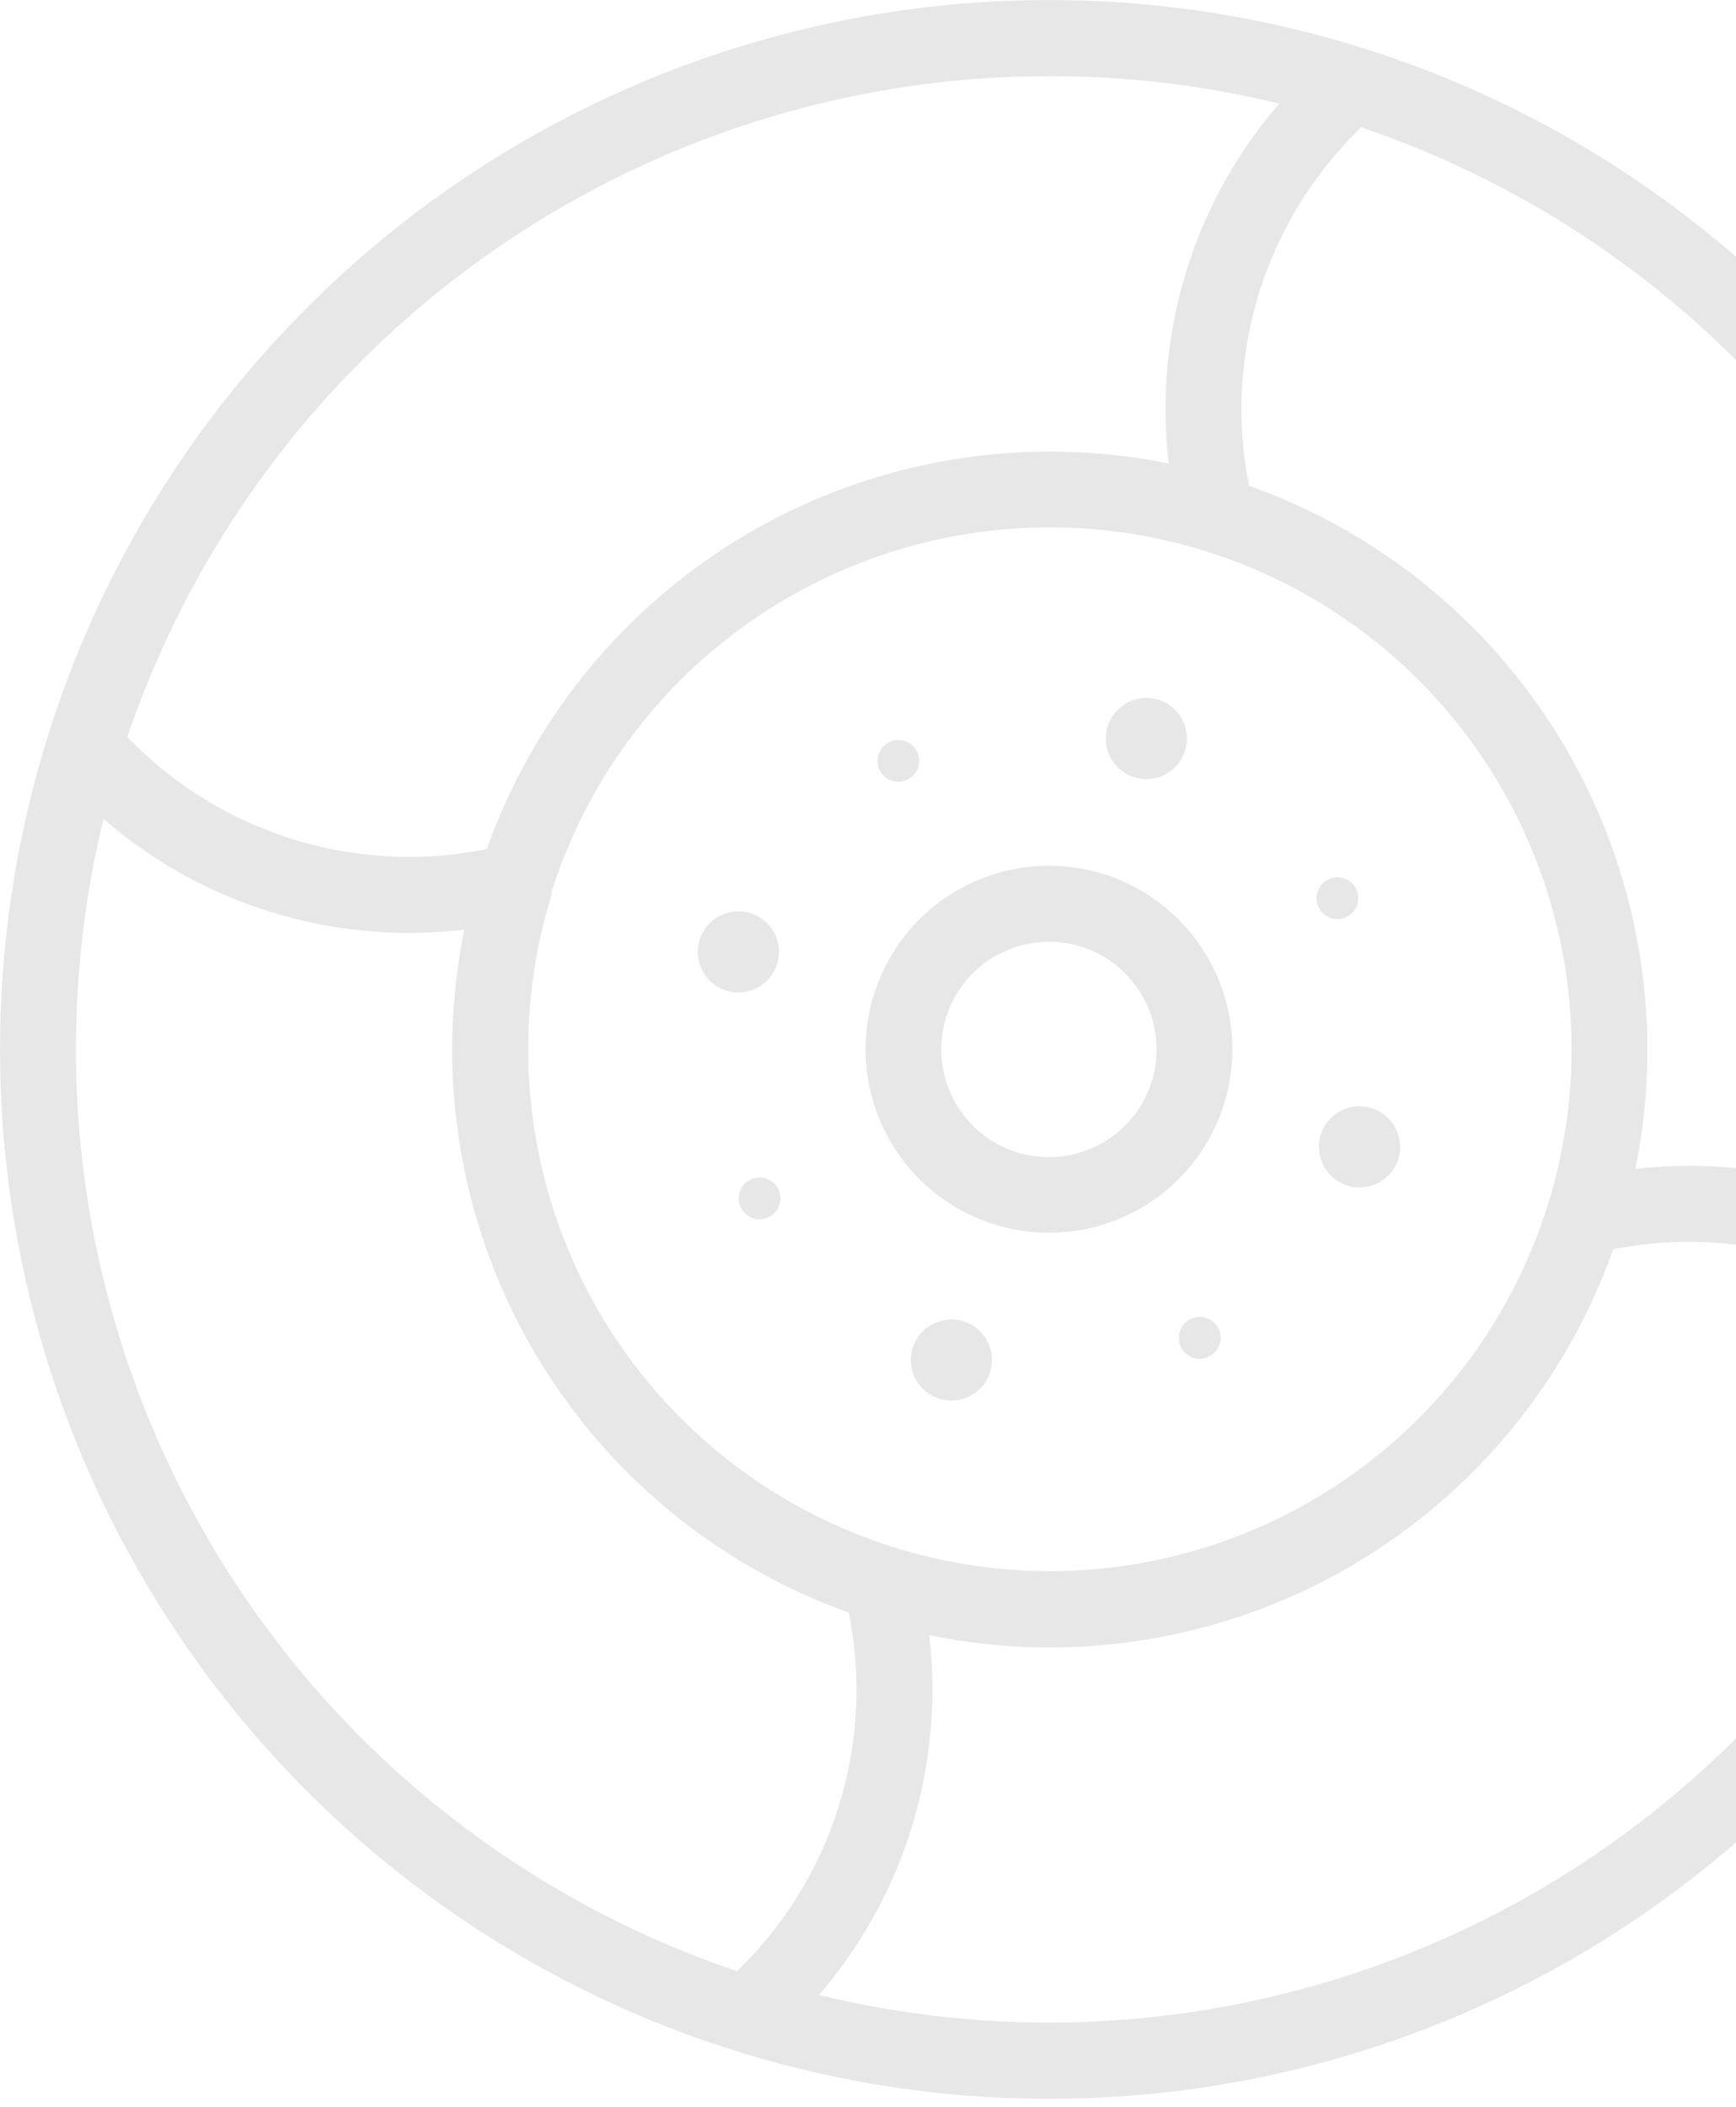 <svg width="150" height="182" viewBox="0 0 150 182" fill="none" xmlns="http://www.w3.org/2000/svg">
<g id="Group 43012">
<path id="Vector" d="M60.455 81.161C60.247 81.823 60.239 82.531 60.433 83.197C60.628 83.863 61.015 84.456 61.546 84.902C62.077 85.347 62.729 85.626 63.418 85.701C64.108 85.776 64.804 85.646 65.419 85.325C66.034 85.005 66.54 84.51 66.874 83.901C67.207 83.293 67.353 82.6 67.293 81.909C67.232 81.219 66.968 80.561 66.534 80.02C66.1 79.48 65.515 79.08 64.853 78.871C63.967 78.592 63.005 78.676 62.18 79.105C61.355 79.535 60.735 80.274 60.455 81.161Z" fill="#E7E7E7"/>
<path id="Vector_2" d="M64.124 104.49C64.369 104.864 64.745 105.133 65.178 105.246C65.611 105.359 66.071 105.306 66.467 105.099C66.864 104.892 67.169 104.545 67.325 104.125C67.48 103.705 67.473 103.243 67.306 102.828C67.212 102.594 67.07 102.382 66.889 102.207C66.709 102.031 66.493 101.895 66.257 101.808C66.021 101.721 65.769 101.684 65.517 101.7C65.266 101.716 65.02 101.785 64.797 101.901C64.574 102.018 64.377 102.18 64.221 102.377C64.064 102.574 63.95 102.802 63.886 103.046C63.823 103.29 63.811 103.544 63.852 103.793C63.893 104.042 63.986 104.279 64.124 104.49Z" fill="#E7E7E7"/>
<path id="Vector_3" d="M102.066 116.385C102.171 116.597 102.317 116.785 102.496 116.939C102.675 117.092 102.884 117.209 103.109 117.281C103.333 117.352 103.571 117.378 103.806 117.357C104.041 117.335 104.269 117.267 104.477 117.155C104.797 116.994 105.061 116.74 105.236 116.428C105.411 116.116 105.489 115.759 105.461 115.402C105.432 115.045 105.298 114.705 105.075 114.425C104.853 114.144 104.552 113.937 104.211 113.828C103.87 113.719 103.505 113.714 103.161 113.813C102.817 113.913 102.511 114.112 102.281 114.387C102.051 114.661 101.907 114.997 101.869 115.353C101.831 115.709 101.899 116.068 102.066 116.385Z" fill="#E7E7E7"/>
<path id="Vector_4" d="M113.961 78.403C114.07 78.613 114.219 78.799 114.401 78.952C114.582 79.105 114.791 79.22 115.017 79.291C115.243 79.363 115.481 79.389 115.717 79.369C115.953 79.349 116.183 79.282 116.393 79.173C116.814 78.948 117.13 78.568 117.274 78.114C117.418 77.659 117.378 77.166 117.163 76.74C116.943 76.316 116.563 75.996 116.107 75.852C115.65 75.707 115.156 75.75 114.731 75.97C114.306 76.191 113.987 76.571 113.842 77.027C113.698 77.483 113.74 77.978 113.961 78.403Z" fill="#E7E7E7"/>
<path id="Vector_5" d="M76.019 66.546C76.183 66.863 76.438 67.124 76.75 67.295C77.063 67.467 77.419 67.543 77.775 67.512C78.13 67.481 78.469 67.346 78.747 67.123C79.026 66.9 79.232 66.6 79.34 66.26C79.447 65.919 79.452 65.555 79.352 65.212C79.253 64.87 79.054 64.564 78.781 64.335C78.508 64.105 78.173 63.961 77.819 63.922C77.464 63.883 77.106 63.95 76.789 64.114C76.368 64.338 76.052 64.718 75.908 65.173C75.764 65.628 75.804 66.12 76.019 66.546Z" fill="#E7E7E7"/>
<path id="Vector_6" d="M78.859 116.407C78.65 117.069 78.643 117.777 78.837 118.443C79.031 119.109 79.418 119.702 79.95 120.148C80.481 120.593 81.132 120.871 81.822 120.947C82.511 121.022 83.207 120.891 83.823 120.571C84.438 120.251 84.944 119.755 85.278 119.147C85.611 118.539 85.757 117.846 85.696 117.155C85.635 116.464 85.371 115.807 84.937 115.266C84.503 114.725 83.918 114.325 83.257 114.117C82.37 113.843 81.411 113.93 80.588 114.359C79.764 114.787 79.143 115.524 78.859 116.407Z" fill="#E7E7E7"/>
<path id="Vector_7" d="M114.126 98.003C113.918 98.664 113.91 99.372 114.104 100.038C114.298 100.704 114.685 101.297 115.217 101.743C115.748 102.189 116.4 102.467 117.089 102.542C117.778 102.617 118.475 102.487 119.09 102.166C119.705 101.846 120.211 101.351 120.545 100.743C120.878 100.135 121.024 99.441 120.963 98.751C120.903 98.06 120.639 97.402 120.205 96.861C119.77 96.321 119.186 95.921 118.524 95.712C118.085 95.571 117.622 95.518 117.163 95.557C116.703 95.596 116.256 95.726 115.847 95.939C115.438 96.152 115.075 96.444 114.78 96.798C114.484 97.153 114.262 97.562 114.126 98.003Z" fill="#E7E7E7"/>
<path id="Vector_8" d="M95.699 62.757C95.496 63.418 95.493 64.125 95.691 64.788C95.888 65.451 96.278 66.04 96.81 66.483C97.342 66.925 97.993 67.2 98.681 67.273C99.368 67.346 100.063 67.214 100.676 66.894C101.289 66.573 101.793 66.078 102.126 65.471C102.458 64.865 102.604 64.173 102.544 63.484C102.485 62.795 102.222 62.138 101.791 61.598C101.359 61.057 100.777 60.657 100.118 60.446C99.225 60.167 98.259 60.253 97.43 60.687C96.602 61.12 95.979 61.864 95.699 62.757Z" fill="#E7E7E7"/>
<path id="Vector_9" d="M139.988 106.11C136.929 115.856 131.049 124.475 123.092 130.879C115.135 137.283 105.457 141.183 95.283 142.087C85.109 142.991 74.895 140.857 65.934 135.956C56.973 131.055 49.666 123.606 44.938 114.553C40.209 105.499 38.272 95.246 39.371 85.091C40.47 74.936 44.555 65.335 51.111 57.502C57.666 49.67 66.397 43.956 76.199 41.086C86.002 38.215 96.435 38.315 106.181 41.374C119.238 45.49 130.131 54.617 136.468 66.752C142.806 78.888 144.072 93.043 139.988 106.11ZM47.707 77.127C45.038 85.633 44.951 94.74 47.457 103.295C49.963 111.851 54.95 119.471 61.787 125.193C68.624 130.914 77.004 134.48 85.867 135.439C94.731 136.397 103.679 134.706 111.582 130.58C119.484 126.453 125.985 120.075 130.263 112.253C134.541 104.432 136.403 95.517 135.615 86.637C134.826 77.757 131.422 69.31 125.833 62.364C120.244 55.419 112.72 50.287 104.214 47.617C92.797 44.034 80.424 45.13 69.814 50.663C59.204 56.196 51.224 65.714 47.626 77.127H47.707Z" fill="#E7E7E7"/>
<path id="Vector_10" d="M177.116 117.785C171.747 134.889 161.426 150.017 147.46 161.255C133.493 172.493 116.507 179.338 98.65 180.922C80.793 182.507 62.868 178.761 47.14 170.157C31.413 161.554 18.59 148.48 10.292 132.589C1.995 116.698 -1.403 98.703 0.527 80.88C2.457 63.057 9.629 46.207 21.136 32.461C32.642 18.714 47.967 8.688 65.172 3.651C82.376 -1.386 100.688 -1.208 117.792 4.163C140.713 11.383 159.833 27.401 170.955 48.704C182.077 70.006 184.293 94.851 177.116 117.785ZM10.412 65.453C5.435 81.318 5.274 98.303 9.949 114.259C14.625 130.216 23.927 144.427 36.679 155.097C49.431 165.767 65.061 172.416 81.592 174.203C98.123 175.991 114.813 172.836 129.551 165.138C144.289 157.44 156.413 145.545 164.391 130.957C172.369 116.368 175.842 99.742 174.371 83.18C172.899 66.618 166.55 50.864 156.126 37.91C145.701 24.956 131.67 15.385 115.806 10.405C94.529 3.756 71.484 5.817 51.726 16.137C31.968 26.456 17.11 44.192 10.412 65.453Z" fill="#E7E7E7"/>
<path id="Vector_11" d="M105.756 95.388C104.813 98.377 103.006 101.02 100.562 102.983C98.117 104.945 95.146 106.138 92.023 106.412C88.901 106.686 85.767 106.027 83.019 104.52C80.27 103.013 78.031 100.725 76.582 97.945C75.134 95.165 74.543 92.018 74.883 88.902C75.224 85.786 76.48 82.841 78.494 80.439C80.508 78.037 83.189 76.287 86.198 75.408C89.207 74.53 92.409 74.564 95.399 75.505C99.406 76.772 102.747 79.577 104.689 83.305C106.63 87.032 107.014 91.378 105.756 95.388ZM81.758 87.848C81.207 89.603 81.187 91.482 81.703 93.248C82.219 95.014 83.246 96.587 84.656 97.769C86.066 98.95 87.794 99.688 89.623 99.887C91.452 100.087 93.299 99.74 94.93 98.89C96.562 98.041 97.905 96.726 98.789 95.113C99.674 93.5 100.061 91.662 99.9 89.829C99.74 87.996 99.04 86.252 97.889 84.818C96.738 83.383 95.187 82.321 93.433 81.768C92.267 81.4 91.04 81.265 89.822 81.372C88.605 81.478 87.42 81.824 86.335 82.388C85.251 82.953 84.289 83.726 83.504 84.663C82.718 85.6 82.125 86.682 81.758 87.848Z" fill="#E7E7E7"/>
<path id="Vector_12" d="M45.255 79.336C38.008 81.175 30.392 80.963 23.258 78.722C16.125 76.482 9.755 72.301 4.861 66.648L9.806 62.352C13.911 67.084 19.249 70.583 25.225 72.458C31.202 74.333 37.582 74.511 43.654 72.972L45.255 79.336Z" fill="#E7E7E7"/>
<path id="Vector_13" d="M78.716 158.016C76.48 165.15 72.305 171.521 66.657 176.419L62.34 171.474C67.076 167.373 70.578 162.035 72.453 156.057C74.329 150.08 74.504 143.698 72.96 137.627L79.345 136.025C81.166 143.273 80.949 150.884 78.716 158.016Z" fill="#E7E7E7"/>
<path id="Vector_14" d="M176.468 114.62L171.482 118.938C167.378 114.198 162.038 110.693 156.057 108.814C150.076 106.935 143.691 106.756 137.614 108.297L136.033 101.933C143.287 100.09 150.91 100.301 158.05 102.541C165.191 104.782 171.567 108.964 176.468 114.62Z" fill="#E7E7E7"/>
<path id="Vector_15" d="M108.309 43.642L101.945 45.244C100.106 37.996 100.319 30.38 102.559 23.247C104.8 16.113 108.98 9.744 114.633 4.85L118.93 9.795C114.196 13.898 110.696 19.236 108.82 25.213C106.945 31.19 106.768 37.571 108.309 43.642Z" fill="#E7E7E7"/>
</g>
</svg>
